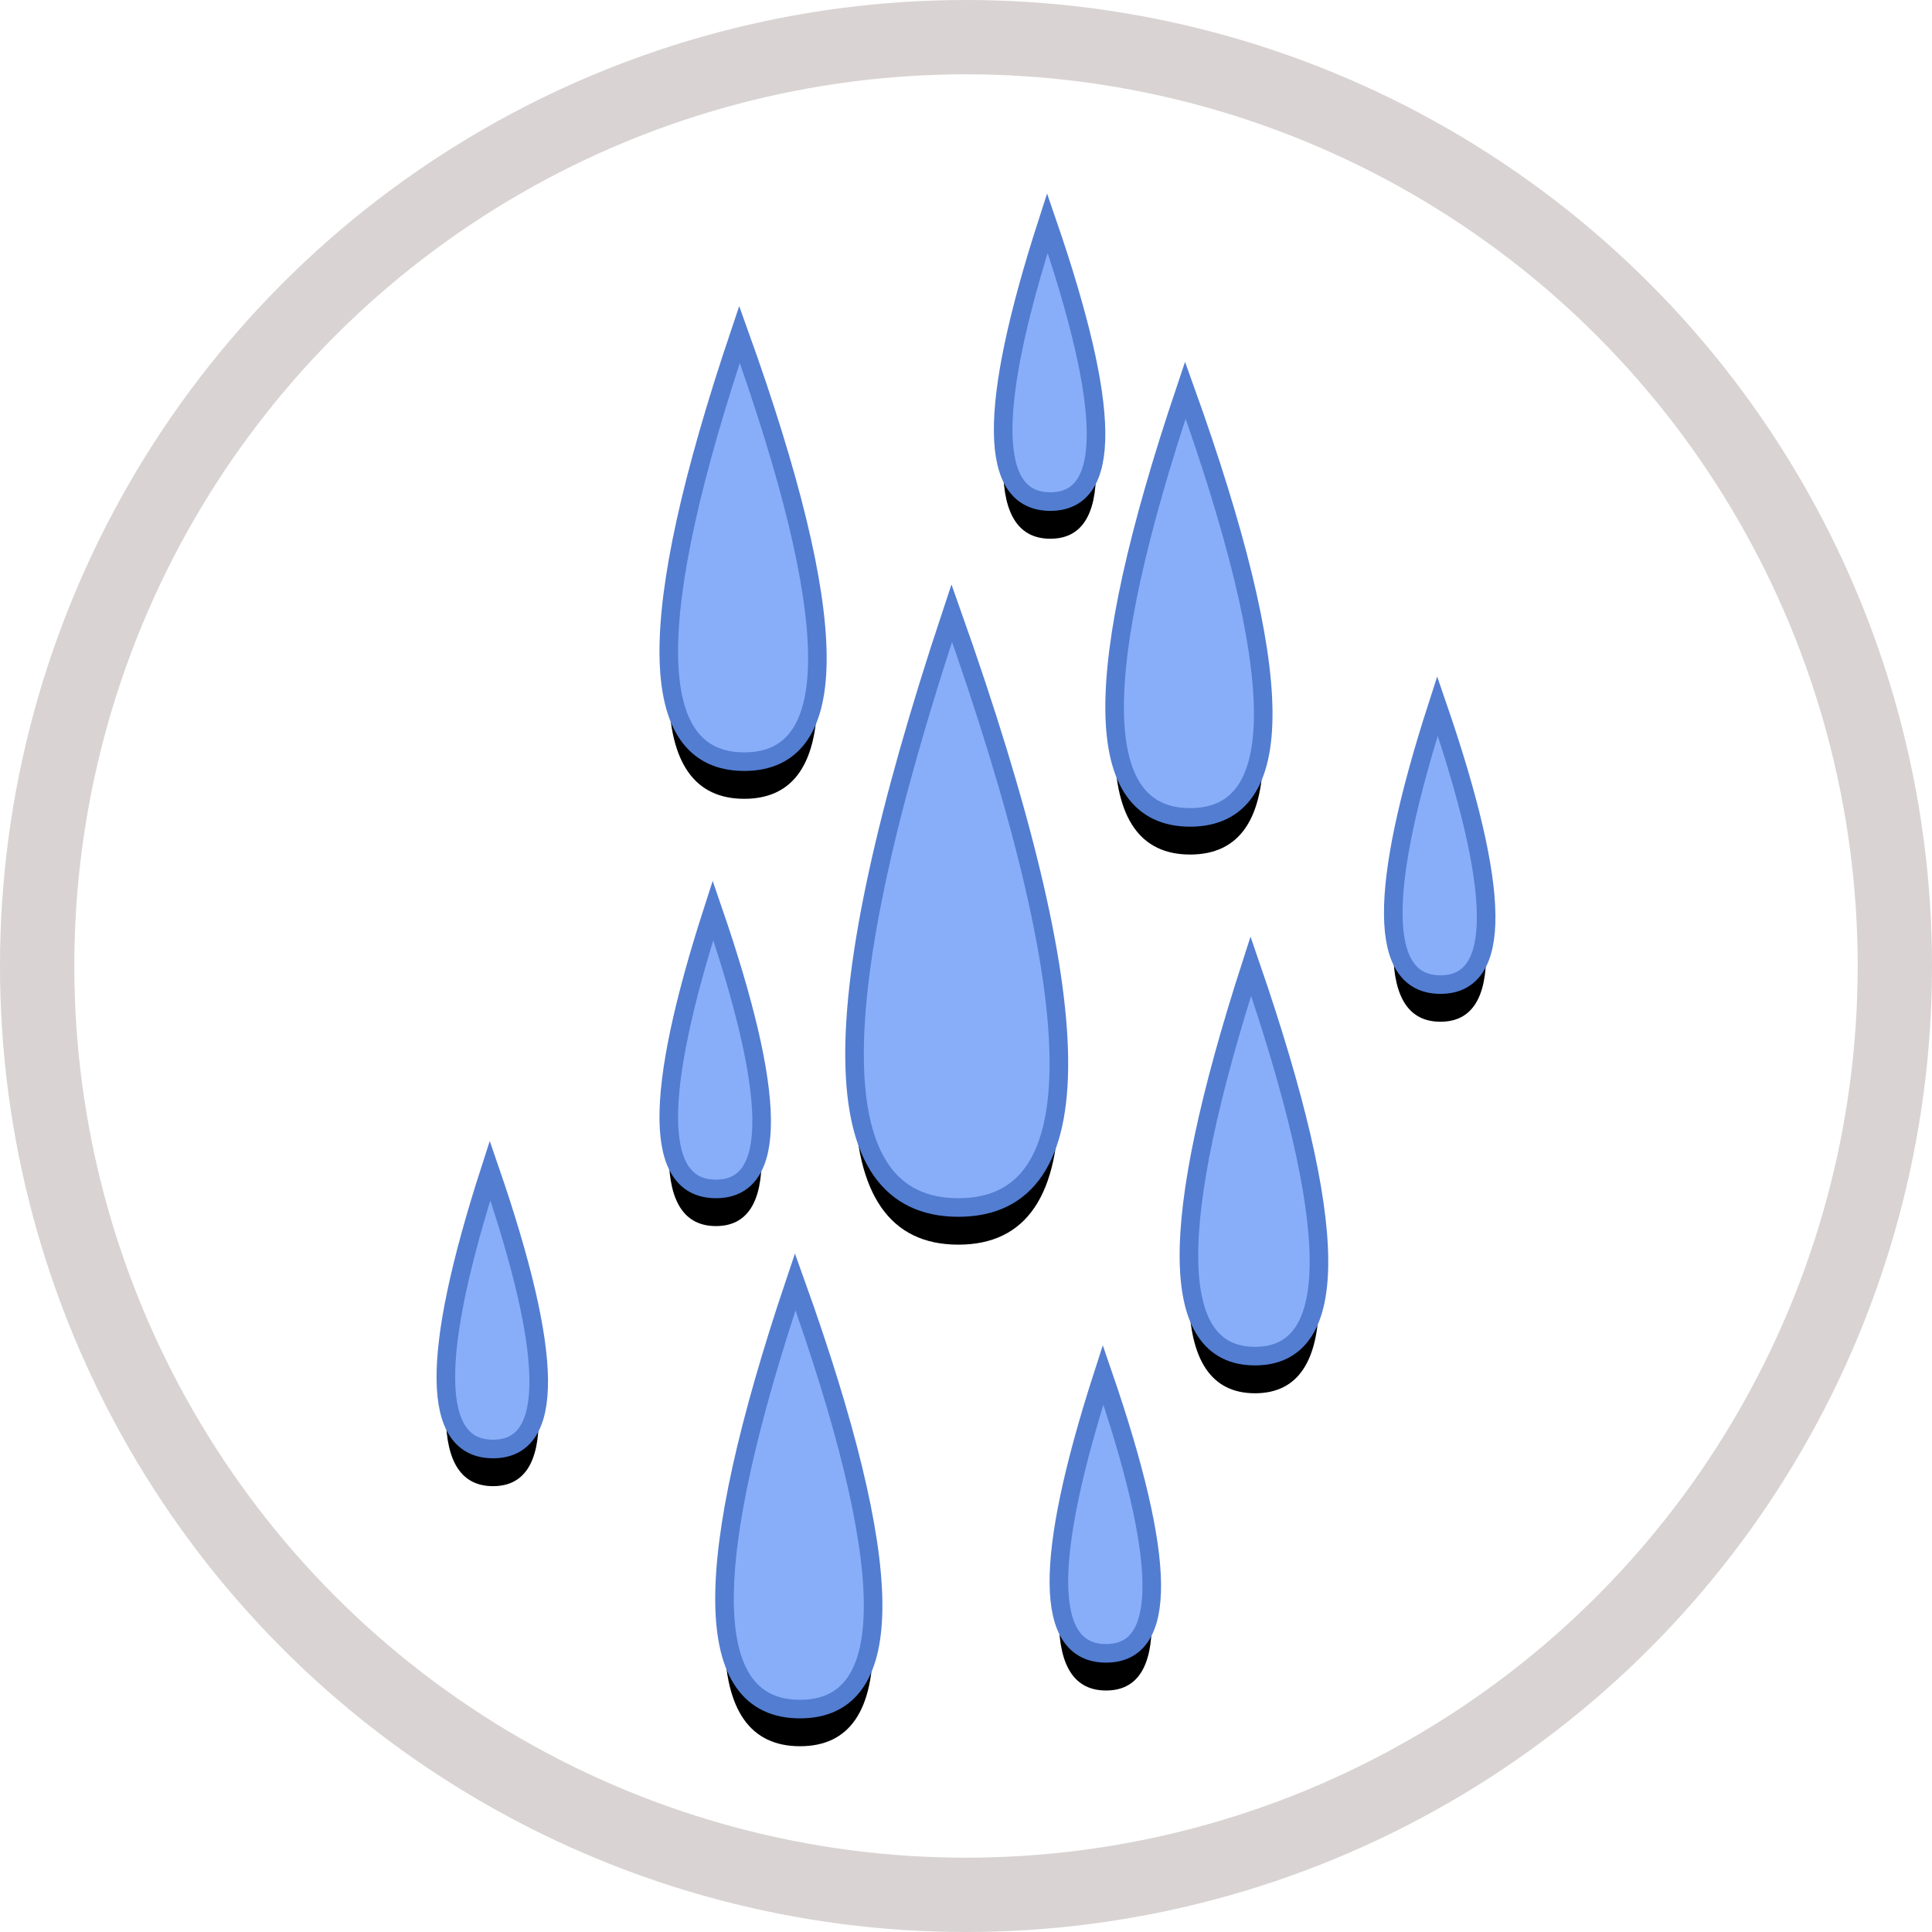 <?xml version="1.0" encoding="UTF-8"?>
<svg width="104px" height="104px" viewBox="0 0 104 104" version="1.1" xmlns="http://www.w3.org/2000/svg" xmlns:xlink="http://www.w3.org/1999/xlink">
    <!-- Generator: Sketch 63.1 (92452) - https://sketch.com -->
    <title>Rain Night</title>
    <desc>Created with Sketch.</desc>
    <defs>
        <path d="M49.234,31 C42.139,52.333 42.257,63 49.589,63 C56.92,63 56.802,52.333 49.234,31 Z" id="path-1"></path>
        <filter x="-95.5%" y="-41.6%" width="290.9%" height="180.7%" filterUnits="objectBoundingBox" id="filter-2">
            <feMorphology radius="1.5" operator="dilate" in="SourceAlpha" result="shadowSpreadOuter1"></feMorphology>
            <feOffset dx="0" dy="2" in="shadowSpreadOuter1" result="shadowOffsetOuter1"></feOffset>
            <feGaussianBlur stdDeviation="2" in="shadowOffsetOuter1" result="shadowBlurOuter1"></feGaussianBlur>
            <feComposite in="shadowBlurOuter1" in2="SourceAlpha" operator="out" result="shadowBlurOuter1"></feComposite>
            <feColorMatrix values="0 0 0 0 0.388   0 0 0 0 0.426   0 0 0 0 0.852  0 0 0 0.5 0" type="matrix" in="shadowBlurOuter1"></feColorMatrix>
        </filter>
        <path d="M61.807,19 C56.647,34.333 56.733,42 62.064,42 C67.396,42 67.31,34.333 61.807,19 Z" id="path-3"></path>
        <filter x="-131.2%" y="-56.9%" width="362.5%" height="211.3%" filterUnits="objectBoundingBox" id="filter-4">
            <feMorphology radius="1.5" operator="dilate" in="SourceAlpha" result="shadowSpreadOuter1"></feMorphology>
            <feOffset dx="0" dy="2" in="shadowSpreadOuter1" result="shadowOffsetOuter1"></feOffset>
            <feGaussianBlur stdDeviation="2" in="shadowOffsetOuter1" result="shadowBlurOuter1"></feGaussianBlur>
            <feComposite in="shadowBlurOuter1" in2="SourceAlpha" operator="out" result="shadowBlurOuter1"></feComposite>
            <feColorMatrix values="0 0 0 0 0.388   0 0 0 0 0.426   0 0 0 0 0.852  0 0 0 0.5 0" type="matrix" in="shadowBlurOuter1"></feColorMatrix>
        </filter>
        <path d="M40.807,67 C35.647,82.333 35.733,90 41.064,90 C46.396,90 46.31,82.333 40.807,67 Z" id="path-5"></path>
        <filter x="-131.2%" y="-56.9%" width="362.5%" height="211.3%" filterUnits="objectBoundingBox" id="filter-6">
            <feMorphology radius="1.5" operator="dilate" in="SourceAlpha" result="shadowSpreadOuter1"></feMorphology>
            <feOffset dx="0" dy="2" in="shadowSpreadOuter1" result="shadowOffsetOuter1"></feOffset>
            <feGaussianBlur stdDeviation="2" in="shadowOffsetOuter1" result="shadowBlurOuter1"></feGaussianBlur>
            <feComposite in="shadowBlurOuter1" in2="SourceAlpha" operator="out" result="shadowBlurOuter1"></feComposite>
            <feColorMatrix values="0 0 0 0 0.388   0 0 0 0 0.426   0 0 0 0 0.852  0 0 0 0.5 0" type="matrix" in="shadowBlurOuter1"></feColorMatrix>
        </filter>
        <path d="M37.807,16 C32.647,31.333 32.733,39 38.064,39 C43.396,39 43.31,31.333 37.807,16 Z" id="path-7"></path>
        <filter x="-131.2%" y="-56.9%" width="362.5%" height="211.3%" filterUnits="objectBoundingBox" id="filter-8">
            <feMorphology radius="1.5" operator="dilate" in="SourceAlpha" result="shadowSpreadOuter1"></feMorphology>
            <feOffset dx="0" dy="2" in="shadowSpreadOuter1" result="shadowOffsetOuter1"></feOffset>
            <feGaussianBlur stdDeviation="2" in="shadowOffsetOuter1" result="shadowBlurOuter1"></feGaussianBlur>
            <feComposite in="shadowBlurOuter1" in2="SourceAlpha" operator="out" result="shadowBlurOuter1"></feComposite>
            <feColorMatrix values="0 0 0 0 0.388   0 0 0 0 0.426   0 0 0 0 0.852  0 0 0 0.5 0" type="matrix" in="shadowBlurOuter1"></feColorMatrix>
        </filter>
        <path d="M36.379,47 C33.154,57 33.208,62 36.54,62 C39.873,62 39.819,57 36.379,47 Z" id="path-9"></path>
        <filter x="-210.0%" y="-86.9%" width="520.0%" height="270.2%" filterUnits="objectBoundingBox" id="filter-10">
            <feMorphology radius="1.5" operator="dilate" in="SourceAlpha" result="shadowSpreadOuter1"></feMorphology>
            <feOffset dx="0" dy="2" in="shadowSpreadOuter1" result="shadowOffsetOuter1"></feOffset>
            <feGaussianBlur stdDeviation="2" in="shadowOffsetOuter1" result="shadowBlurOuter1"></feGaussianBlur>
            <feComposite in="shadowBlurOuter1" in2="SourceAlpha" operator="out" result="shadowBlurOuter1"></feComposite>
            <feColorMatrix values="0 0 0 0 0.388   0 0 0 0 0.426   0 0 0 0 0.852  0 0 0 0.5 0" type="matrix" in="shadowBlurOuter1"></feColorMatrix>
        </filter>
        <path d="M54.379,10 C51.154,20 51.208,25 54.54,25 C57.873,25 57.819,20 54.379,10 Z" id="path-11"></path>
        <filter x="-210.0%" y="-86.9%" width="520.0%" height="270.2%" filterUnits="objectBoundingBox" id="filter-12">
            <feMorphology radius="1.5" operator="dilate" in="SourceAlpha" result="shadowSpreadOuter1"></feMorphology>
            <feOffset dx="0" dy="2" in="shadowSpreadOuter1" result="shadowOffsetOuter1"></feOffset>
            <feGaussianBlur stdDeviation="2" in="shadowOffsetOuter1" result="shadowBlurOuter1"></feGaussianBlur>
            <feComposite in="shadowBlurOuter1" in2="SourceAlpha" operator="out" result="shadowBlurOuter1"></feComposite>
            <feColorMatrix values="0 0 0 0 0.388   0 0 0 0 0.426   0 0 0 0 0.852  0 0 0 0.5 0" type="matrix" in="shadowBlurOuter1"></feColorMatrix>
        </filter>
        <path d="M24.379,61 C21.154,71 21.208,76 24.54,76 C27.873,76 27.819,71 24.379,61 Z" id="path-13"></path>
        <filter x="-210.0%" y="-86.9%" width="520.0%" height="270.2%" filterUnits="objectBoundingBox" id="filter-14">
            <feMorphology radius="1.5" operator="dilate" in="SourceAlpha" result="shadowSpreadOuter1"></feMorphology>
            <feOffset dx="0" dy="2" in="shadowSpreadOuter1" result="shadowOffsetOuter1"></feOffset>
            <feGaussianBlur stdDeviation="2" in="shadowOffsetOuter1" result="shadowBlurOuter1"></feGaussianBlur>
            <feComposite in="shadowBlurOuter1" in2="SourceAlpha" operator="out" result="shadowBlurOuter1"></feComposite>
            <feColorMatrix values="0 0 0 0 0.388   0 0 0 0 0.426   0 0 0 0 0.852  0 0 0 0.5 0" type="matrix" in="shadowBlurOuter1"></feColorMatrix>
        </filter>
        <path d="M57.379,72 C54.154,82 54.208,87 57.54,87 C60.873,87 60.819,82 57.379,72 Z" id="path-15"></path>
        <filter x="-210.0%" y="-86.9%" width="520.0%" height="270.2%" filterUnits="objectBoundingBox" id="filter-16">
            <feMorphology radius="1.5" operator="dilate" in="SourceAlpha" result="shadowSpreadOuter1"></feMorphology>
            <feOffset dx="0" dy="2" in="shadowSpreadOuter1" result="shadowOffsetOuter1"></feOffset>
            <feGaussianBlur stdDeviation="2" in="shadowOffsetOuter1" result="shadowBlurOuter1"></feGaussianBlur>
            <feComposite in="shadowBlurOuter1" in2="SourceAlpha" operator="out" result="shadowBlurOuter1"></feComposite>
            <feColorMatrix values="0 0 0 0 0.388   0 0 0 0 0.426   0 0 0 0 0.852  0 0 0 0.5 0" type="matrix" in="shadowBlurOuter1"></feColorMatrix>
        </filter>
        <path d="M75.379,36 C72.154,46 72.208,51 75.54,51 C78.873,51 78.819,46 75.379,36 Z" id="path-17"></path>
        <filter x="-210.0%" y="-86.9%" width="520.0%" height="270.2%" filterUnits="objectBoundingBox" id="filter-18">
            <feMorphology radius="1.5" operator="dilate" in="SourceAlpha" result="shadowSpreadOuter1"></feMorphology>
            <feOffset dx="0" dy="2" in="shadowSpreadOuter1" result="shadowOffsetOuter1"></feOffset>
            <feGaussianBlur stdDeviation="2" in="shadowOffsetOuter1" result="shadowBlurOuter1"></feGaussianBlur>
            <feComposite in="shadowBlurOuter1" in2="SourceAlpha" operator="out" result="shadowBlurOuter1"></feComposite>
            <feColorMatrix values="0 0 0 0 0.388   0 0 0 0 0.426   0 0 0 0 0.852  0 0 0 0.5 0" type="matrix" in="shadowBlurOuter1"></feColorMatrix>
        </filter>
        <path d="M65.331,50 C60.816,64 60.891,71 65.556,71 C70.222,71 70.147,64 65.331,50 Z" id="path-19"></path>
        <filter x="-150.0%" y="-63.3%" width="400.0%" height="222.8%" filterUnits="objectBoundingBox" id="filter-20">
            <feMorphology radius="1.5" operator="dilate" in="SourceAlpha" result="shadowSpreadOuter1"></feMorphology>
            <feOffset dx="0" dy="2" in="shadowSpreadOuter1" result="shadowOffsetOuter1"></feOffset>
            <feGaussianBlur stdDeviation="2" in="shadowOffsetOuter1" result="shadowBlurOuter1"></feGaussianBlur>
            <feComposite in="shadowBlurOuter1" in2="SourceAlpha" operator="out" result="shadowBlurOuter1"></feComposite>
            <feColorMatrix values="0 0 0 0 0.388   0 0 0 0 0.426   0 0 0 0 0.852  0 0 0 0.5 0" type="matrix" in="shadowBlurOuter1"></feColorMatrix>
        </filter>
    </defs>
    <g id="Page-1" stroke="none" stroke-width="1" fill="none" fill-rule="evenodd">
        <g id="Artboard" transform="translate(-529, -301)">
            <g id="Rain-Night" transform="translate(531, 303)">
                <g id="Path-6">
                    <use fill="black" fill-opacity="1" filter="url(#filter-2)" xlink:href="#path-1"></use>
                    <use stroke="#527DD1" stroke-width="1" fill="#88AEF9" fill-rule="evenodd" xlink:href="#path-1"></use>
                </g>
                <g id="Path-6-Copy">
                    <use fill="black" fill-opacity="1" filter="url(#filter-4)" xlink:href="#path-3"></use>
                    <use stroke="#527DD1" stroke-width="1" fill="#88AEF9" fill-rule="evenodd" xlink:href="#path-3"></use>
                </g>
                <g id="Path-6-Copy-9">
                    <use fill="black" fill-opacity="1" filter="url(#filter-6)" xlink:href="#path-5"></use>
                    <use stroke="#527DD1" stroke-width="1" fill="#88AEF9" fill-rule="evenodd" xlink:href="#path-5"></use>
                </g>
                <g id="Path-6-Copy-2">
                    <use fill="black" fill-opacity="1" filter="url(#filter-8)" xlink:href="#path-7"></use>
                    <use stroke="#527DD1" stroke-width="1" fill="#88AEF9" fill-rule="evenodd" xlink:href="#path-7"></use>
                </g>
                <g id="Path-6-Copy-3">
                    <use fill="black" fill-opacity="1" filter="url(#filter-10)" xlink:href="#path-9"></use>
                    <use stroke="#527DD1" stroke-width="1" fill="#88AEF9" fill-rule="evenodd" xlink:href="#path-9"></use>
                </g>
                <g id="Path-6-Copy-4">
                    <use fill="black" fill-opacity="1" filter="url(#filter-12)" xlink:href="#path-11"></use>
                    <use stroke="#527DD1" stroke-width="1" fill="#88AEF9" fill-rule="evenodd" xlink:href="#path-11"></use>
                </g>
                <g id="Path-6-Copy-6">
                    <use fill="black" fill-opacity="1" filter="url(#filter-14)" xlink:href="#path-13"></use>
                    <use stroke="#527DD1" stroke-width="1" fill="#88AEF9" fill-rule="evenodd" xlink:href="#path-13"></use>
                </g>
                <g id="Path-6-Copy-7">
                    <use fill="black" fill-opacity="1" filter="url(#filter-16)" xlink:href="#path-15"></use>
                    <use stroke="#527DD1" stroke-width="1" fill="#88AEF9" fill-rule="evenodd" xlink:href="#path-15"></use>
                </g>
                <g id="Path-6-Copy-8">
                    <use fill="black" fill-opacity="1" filter="url(#filter-18)" xlink:href="#path-17"></use>
                    <use stroke="#527DD1" stroke-width="1" fill="#88AEF9" fill-rule="evenodd" xlink:href="#path-17"></use>
                </g>
                <g id="Path-6-Copy-5">
                    <use fill="black" fill-opacity="1" filter="url(#filter-20)" xlink:href="#path-19"></use>
                    <use stroke="#527DD1" stroke-width="1" fill="#88AEF9" fill-rule="evenodd" xlink:href="#path-19"></use>
                </g>
                <circle id="Oval-Copy-6" stroke="#D9D3D3" stroke-width="4" cx="50" cy="50" r="50"></circle>
            </g>
        </g>
    </g>
</svg>